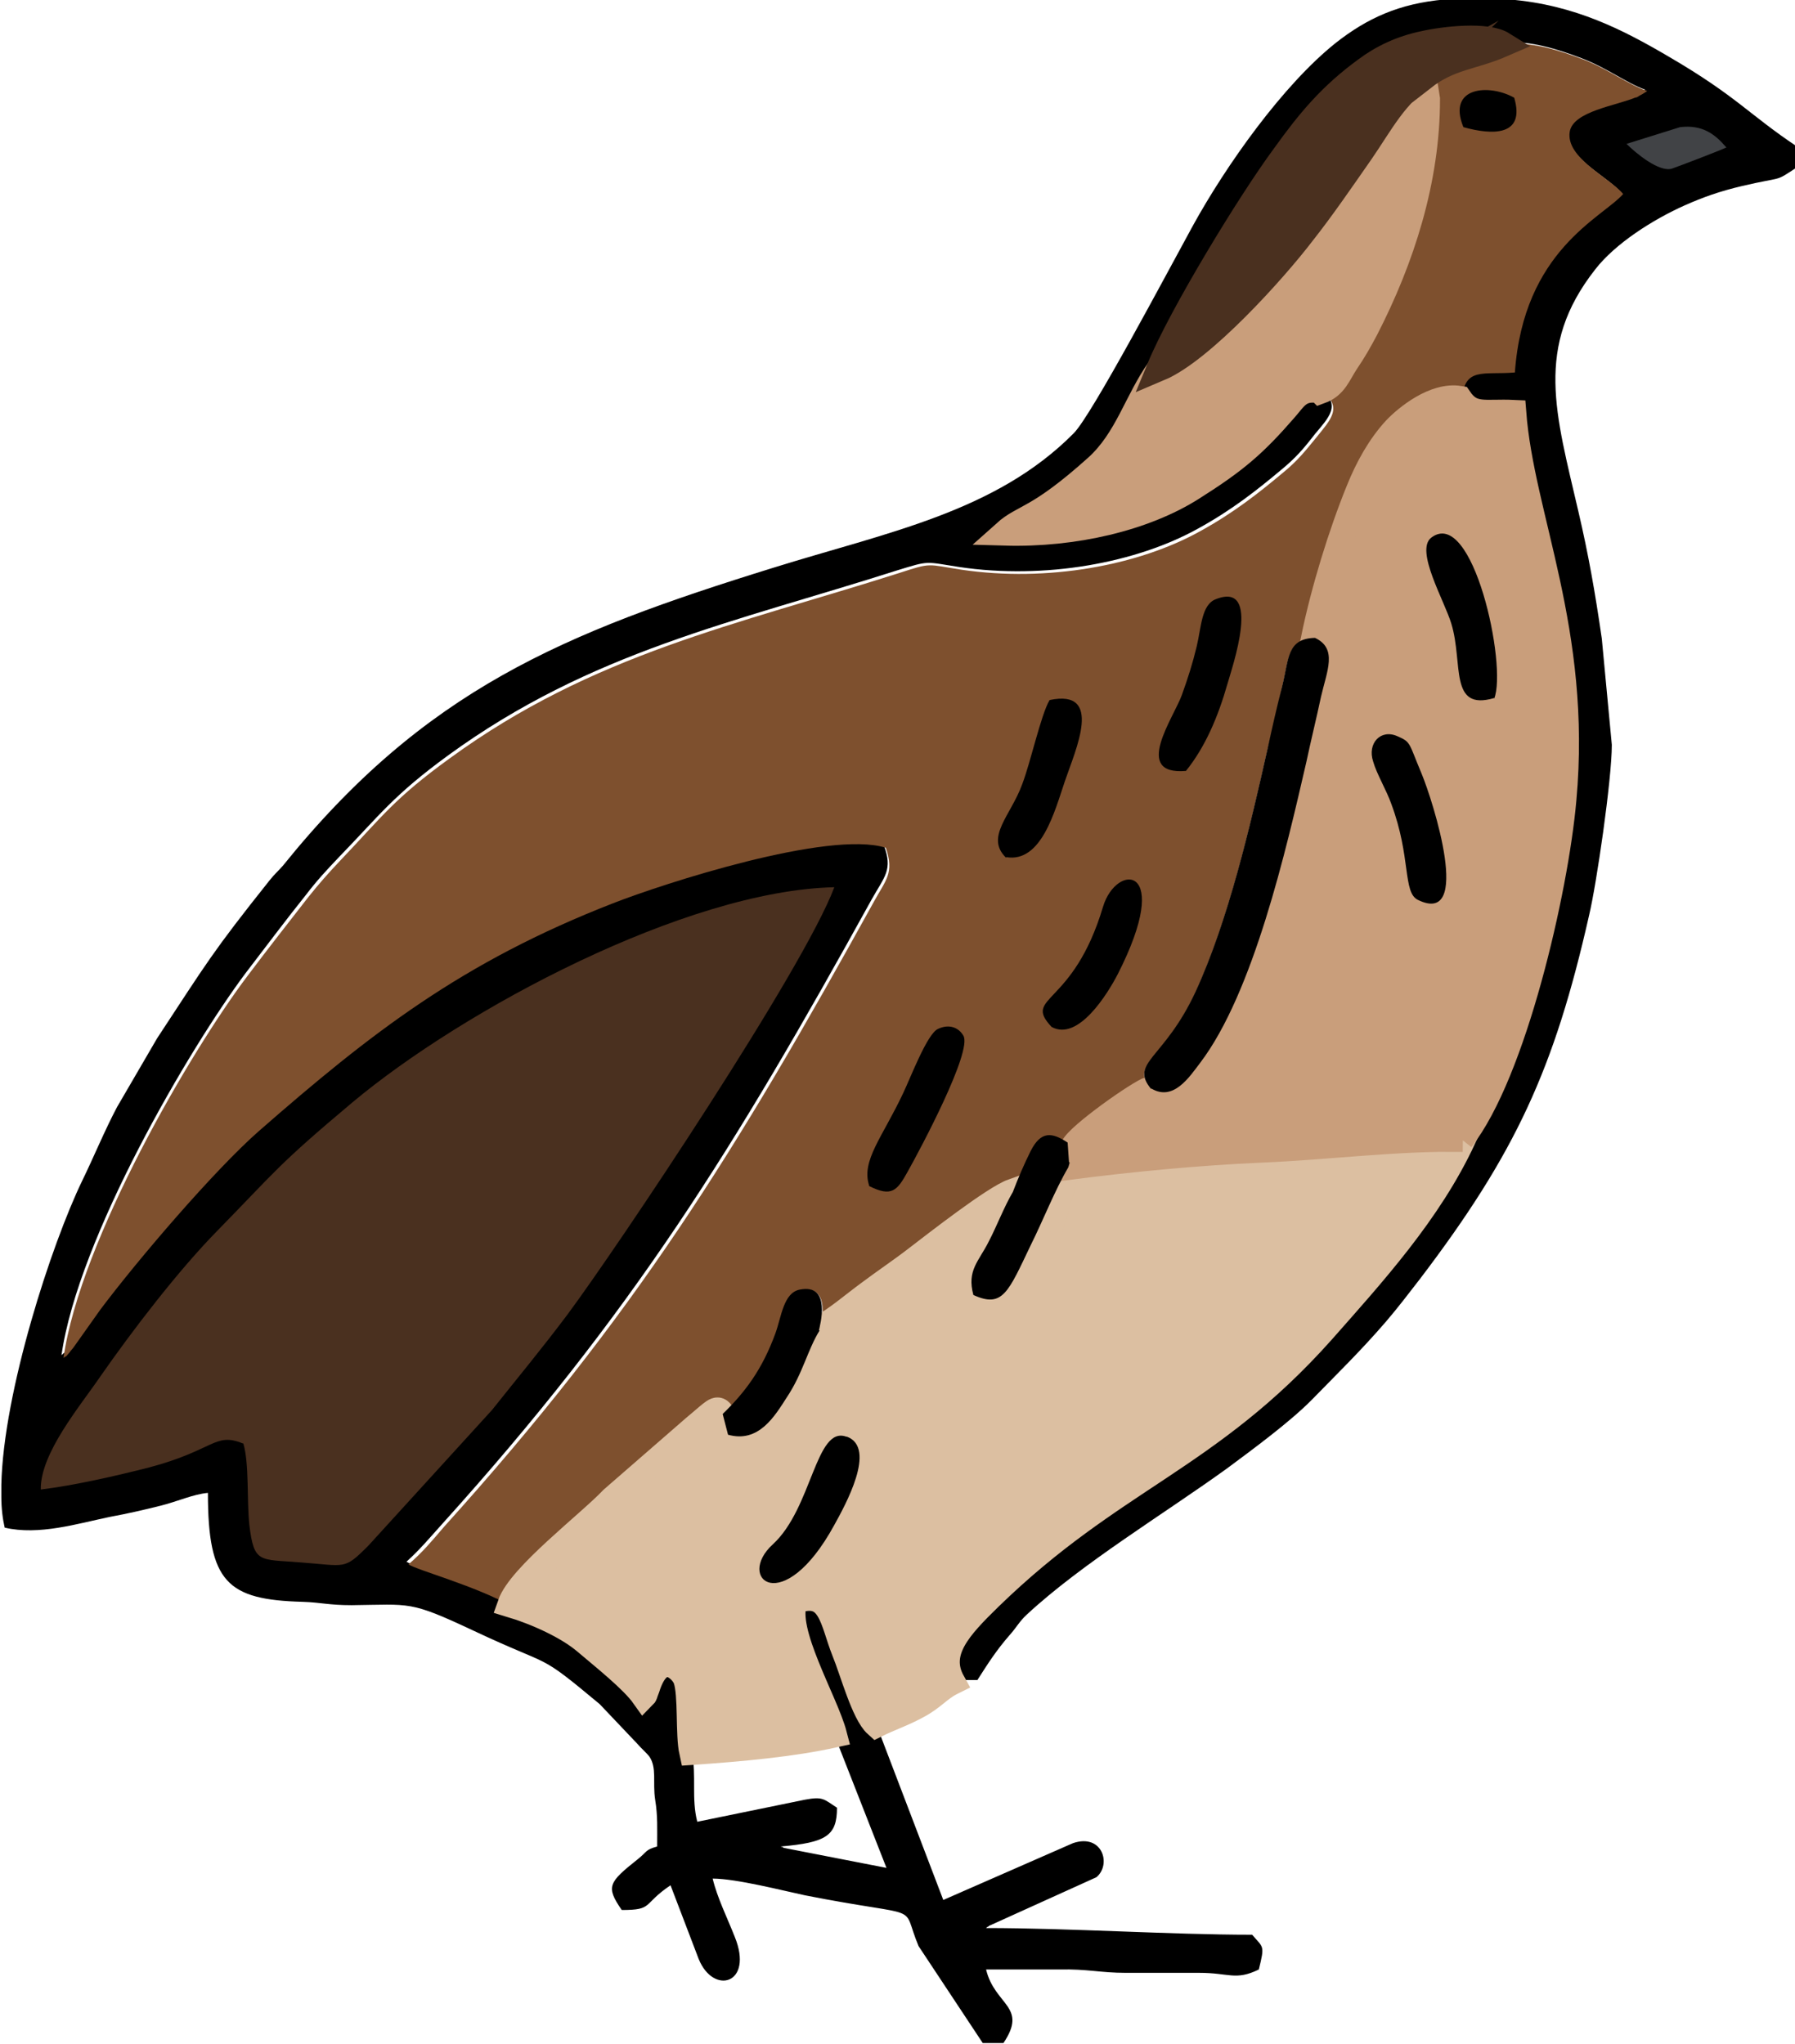 <?xml version="1.0" encoding="UTF-8"?>
<!DOCTYPE svg PUBLIC "-//W3C//DTD SVG 1.1//EN" "http://www.w3.org/Graphics/SVG/1.1/DTD/svg11.dtd">
<!-- Creator: CorelDRAW -->
<svg xmlns="http://www.w3.org/2000/svg" xml:space="preserve" width="14.051mm" height="16mm" version="1.1" style="shape-rendering:geometricPrecision; text-rendering:geometricPrecision; image-rendering:optimizeQuality; fill-rule:evenodd; clip-rule:evenodd"
viewBox="0 0 26.85 30.57"
 xmlns:xlink="http://www.w3.org/1999/xlink"
 xmlns:xodm="http://www.corel.com/coreldraw/odm/2003">
 <defs>
  <style type="text/css">
   <![CDATA[
    .str2 {stroke:#4A301F;stroke-width:0.38;stroke-miterlimit:22.926}
    .str1 {stroke:#C99E7B;stroke-width:0.38;stroke-miterlimit:22.926}
    .str0 {stroke:#DCBFA1;stroke-width:0.38;stroke-miterlimit:22.926}
    .fil0 {fill:black}
    .fil5 {fill:#414346}
    .fil3 {fill:#4A301F}
    .fil1 {fill:#7E502E}
    .fil4 {fill:#C99E7B}
    .fil2 {fill:#DCBFA1}
   ]]>
  </style>
 </defs>
 <g id="Camada_x0020_1">
  <g id="_1432481563376">
   <path class="fil0" d="M14.23 25.17c-0.24,-0.45 0.1,-0.82 0.55,-1.26 1.85,-1.8 3.27,-2.07 4.98,-3.99 0.76,-0.85 1.6,-1.78 2.11,-2.88 0.78,-0.99 1.4,-3.71 1.53,-5.08 0.23,-2.53 -0.63,-4.21 -0.75,-5.79 -0.42,-0.02 -0.61,0.06 -0.81,-0.21 0.03,-0.5 0.31,-0.38 0.79,-0.41 0.13,-1.83 1.3,-2.31 1.62,-2.67 -0.21,-0.25 -0.86,-0.54 -0.8,-0.93 0.05,-0.31 0.7,-0.39 1,-0.52 0.17,-0.07 -0.18,0.09 0.08,-0.04l0.08 -0.05c-0.28,-0.1 -0.58,-0.33 -0.95,-0.47 -0.34,-0.13 -0.8,-0.28 -1.18,-0.23 -0.24,-0.15 -0.87,-0.08 -1.18,-0.01 -0.33,0.07 -0.63,0.22 -0.87,0.39 -0.52,0.38 -0.85,0.77 -1.22,1.29 -0.5,0.7 -1.53,2.39 -1.87,3.18 -0.35,0.49 -0.48,1.05 -0.93,1.46 -0.89,0.81 -1.09,0.73 -1.38,0.99 1.04,0.03 2.09,-0.23 2.8,-0.67 0.65,-0.41 0.94,-0.65 1.39,-1.18 0.15,-0.17 0.22,-0.32 0.52,-0.28 0.34,0.24 0.13,0.44 -0.07,0.68 -0.17,0.22 -0.29,0.36 -0.51,0.54 -0.37,0.31 -0.74,0.6 -1.23,0.87 -0.93,0.52 -2.3,0.77 -3.58,0.58 -0.52,-0.08 -0.44,-0.1 -0.93,0.05 -2.44,0.78 -4.58,1.21 -6.72,2.77 -0.82,0.6 -1.01,0.88 -1.63,1.52 -0.19,0.2 -0.33,0.35 -0.49,0.56 -0.32,0.4 -0.58,0.75 -0.91,1.18 -0.83,1.11 -2.5,3.95 -2.75,5.71 0.06,-0.06 0,0.01 0.09,-0.08 0.02,-0.02 0.06,-0.07 0.07,-0.09l0.39 -0.55c0.57,-0.75 1.7,-2.09 2.37,-2.67 1.68,-1.47 3.04,-2.53 5.3,-3.41 0.74,-0.29 3.23,-1.11 4.08,-0.83 0.14,0.37 0.01,0.47 -0.18,0.81 -2.06,3.73 -3.57,6.18 -6.43,9.35 -0.18,0.2 -0.33,0.38 -0.53,0.56 0.14,0.09 1,0.32 1.55,0.63 0.4,0.12 0.85,0.33 1.13,0.56 0.27,0.22 0.7,0.56 0.87,0.81 0.01,-0.01 0.01,-0.03 0.02,-0.04l0.03 -0.08c0.19,-0.61 0.53,-0.28 0.58,-0.13 0.08,0.23 0.03,0.82 0.09,1.09 0.07,0.37 -0.01,0.7 0.08,1.05l1.61 -0.33c0.27,-0.05 0.28,-0.01 0.48,0.12 0,0.42 -0.16,0.52 -0.84,0.58 0.01,0.01 0.03,0 0.04,0.02l1.54 0.3 -0.78 -1.99c-0.13,-0.5 -0.77,-1.56 -0.59,-2 0.54,-0.2 0.56,0.29 0.74,0.75 0.12,0.29 0.28,0.93 0.48,1.1l1 2.62 1.94 -0.85c0.44,-0.15 0.58,0.32 0.35,0.51l-1.59 0.72c-0.01,0 -0.03,0.02 -0.03,0.02 -0.01,0 -0.02,0.01 -0.03,0.02 1.26,0 2.75,0.1 3.98,0.1 0.17,0.2 0.19,0.15 0.1,0.52 -0.35,0.17 -0.44,0.05 -0.89,0.05 -0.37,0 -0.74,0 -1.1,0 -0.38,0 -0.58,-0.06 -0.99,-0.05 -0.37,0 -0.73,0 -1.1,0 0.13,0.54 0.63,0.55 0.26,1.1l-0.31 0 -0.96 -1.45c-0.28,-0.67 0.13,-0.4 -1.7,-0.76 -0.33,-0.07 -1.03,-0.25 -1.38,-0.25 0.07,0.29 0.22,0.59 0.33,0.87 0.29,0.71 -0.32,0.88 -0.54,0.33l-0.42 -1.1c-0.43,0.29 -0.25,0.37 -0.73,0.37 -0.24,-0.35 -0.2,-0.41 0.24,-0.76 0.15,-0.12 0.11,-0.14 0.29,-0.19 0,-0.26 0.01,-0.46 -0.03,-0.7 -0.04,-0.26 0.03,-0.48 -0.09,-0.65 -0.03,-0.04 -0.12,-0.12 -0.18,-0.19l-0.56 -0.59c-0.96,-0.8 -0.66,-0.52 -1.89,-1.1 -0.96,-0.45 -0.93,-0.39 -1.82,-0.38 -0.34,0 -0.45,-0.04 -0.73,-0.05 -1.13,-0.03 -1.42,-0.29 -1.42,-1.63 -0.22,0.02 -0.46,0.13 -0.7,0.19 -0.28,0.07 -0.5,0.12 -0.77,0.17 -0.48,0.1 -1.06,0.28 -1.57,0.16 -0.03,-0.13 -0.05,-0.29 -0.05,-0.46l0 -0.18c0.03,-1.39 0.75,-3.6 1.21,-4.55 0.18,-0.37 0.33,-0.74 0.52,-1.1l0.6 -1.03c0.75,-1.14 0.82,-1.28 1.68,-2.36 0.08,-0.1 0.12,-0.13 0.2,-0.22 2.12,-2.63 4.18,-3.48 7.34,-4.46 1.7,-0.53 3.32,-0.83 4.49,-2.01 0.27,-0.27 1.39,-2.39 1.78,-3.1 0.5,-0.91 1.35,-2.11 2.14,-2.74 0.47,-0.37 0.95,-0.59 1.63,-0.65l0.94 0c0.01,0 0.02,0 0.03,0 0.98,0.08 1.71,0.46 2.39,0.86 1.01,0.59 1.19,0.86 1.91,1.34l0 0.31c-0.35,0.23 -0.18,0.13 -0.82,0.28 -0.34,0.08 -0.59,0.17 -0.86,0.29 -0.47,0.21 -1.04,0.57 -1.34,0.96 -0.91,1.16 -0.59,2.15 -0.25,3.62 0.15,0.64 0.25,1.21 0.35,1.9l0.15 1.59c0,0.52 -0.23,2.09 -0.34,2.55 -0.52,2.3 -1.1,3.56 -2.53,5.44 -0.17,0.22 -0.33,0.43 -0.51,0.64 -0.37,0.43 -0.73,0.78 -1.12,1.18 -0.33,0.33 -0.86,0.72 -1.25,1.01 -0.94,0.68 -2.17,1.42 -3,2.19 -0.11,0.1 -0.16,0.2 -0.26,0.31 -0.2,0.23 -0.32,0.42 -0.48,0.67l-0.34 0z"/>
   <path class="fil1" d="M21.85 5.96c-0.37,-0.06 -0.79,0.28 -0.96,0.46 -0.23,0.25 -0.41,0.57 -0.55,0.92 -0.26,0.64 -0.52,1.48 -0.67,2.21 -0.42,0.01 -0.39,0.31 -0.49,0.72 -0.07,0.31 -0.14,0.62 -0.22,0.94 -0.26,1.16 -0.59,2.58 -1.08,3.64 -0.47,1.01 -0.99,1.05 -0.66,1.45 -0.16,0.05 -1.07,0.7 -1.15,0.87l-0.05 0.18c-0,-0.01 -0.01,0.03 -0.01,0.05l-0.02 -0.29c-0.24,-0.16 -0.4,-0.17 -0.55,0.12 -0.1,0.2 -0.19,0.41 -0.27,0.62 -0.28,0.1 -1.14,0.78 -1.45,1.01 -0.22,0.17 -0.46,0.33 -0.7,0.51 -0.26,0.19 -0.47,0.39 -0.76,0.54 0.01,-0.06 0.2,-0.71 -0.29,-0.61 -0.24,0.05 -0.27,0.4 -0.36,0.65 -0.2,0.55 -0.46,0.89 -0.79,1.21 -0.07,-0.09 -0.11,-0.02 -0.4,0.22l-1.23 1.07c-0.35,0.37 -1.38,1.15 -1.53,1.58 -0.55,-0.31 -1.41,-0.54 -1.55,-0.63 0.21,-0.18 0.35,-0.35 0.53,-0.56 2.86,-3.17 4.37,-5.62 6.43,-9.35 0.18,-0.33 0.31,-0.43 0.18,-0.81 -0.85,-0.27 -3.34,0.54 -4.08,0.83 -2.26,0.88 -3.62,1.94 -5.3,3.41 -0.66,0.58 -1.8,1.91 -2.37,2.67l-0.39 0.55c-0.01,0.02 -0.06,0.07 -0.07,0.09 -0.08,0.09 -0.02,0.03 -0.09,0.08 0.25,-1.76 1.91,-4.6 2.75,-5.71 0.33,-0.44 0.6,-0.78 0.91,-1.18 0.16,-0.2 0.3,-0.36 0.49,-0.56 0.61,-0.64 0.8,-0.92 1.63,-1.52 2.14,-1.56 4.27,-1.99 6.72,-2.77 0.49,-0.16 0.41,-0.13 0.93,-0.05 1.28,0.19 2.65,-0.06 3.58,-0.58 0.49,-0.27 0.86,-0.56 1.23,-0.87 0.22,-0.18 0.33,-0.32 0.51,-0.54 0.19,-0.24 0.4,-0.44 0.07,-0.68 0.21,-0.08 0.27,-0.26 0.39,-0.44 0.11,-0.17 0.2,-0.32 0.29,-0.49 0.54,-1.05 0.92,-2.23 0.92,-3.44l-0.05 -0.32c0.39,-0.32 0.72,-0.3 1.19,-0.5 0.39,-0.05 0.84,0.1 1.18,0.23 0.36,0.14 0.66,0.37 0.95,0.47l-0.08 0.05c-0.26,0.13 0.09,-0.03 -0.08,0.04 -0.3,0.13 -0.95,0.21 -1,0.52 -0.06,0.39 0.59,0.68 0.8,0.93 -0.32,0.36 -1.49,0.84 -1.62,2.67 -0.47,0.04 -0.76,-0.09 -0.79,0.41z"/>
   <path class="fil2 str0" d="M14.23 25.17c-0.18,0.09 -0.28,0.23 -0.51,0.35 -0.22,0.12 -0.41,0.18 -0.61,0.28 -0.19,-0.17 -0.36,-0.81 -0.48,-1.1 -0.18,-0.45 -0.2,-0.95 -0.74,-0.75 -0.18,0.44 0.46,1.5 0.59,2 -0.63,0.14 -1.4,0.21 -2.13,0.26 -0.06,-0.27 -0.01,-0.86 -0.09,-1.09 -0.05,-0.15 -0.39,-0.48 -0.58,0.13l-0.03 0.08c-0,0.01 -0.01,0.03 -0.02,0.04 -0.17,-0.24 -0.6,-0.58 -0.87,-0.81 -0.27,-0.23 -0.73,-0.44 -1.13,-0.56 0.15,-0.43 1.18,-1.21 1.53,-1.58l1.23 -1.07c0.29,-0.24 0.33,-0.31 0.4,-0.22l0.08 0.31c0.46,0.13 0.69,-0.29 0.88,-0.56 0.24,-0.36 0.31,-0.71 0.49,-1 0.28,-0.15 0.5,-0.35 0.76,-0.54 0.24,-0.18 0.48,-0.34 0.7,-0.51 0.3,-0.23 1.17,-0.91 1.45,-1.01 -0.14,0.21 -0.25,0.51 -0.36,0.74 -0.15,0.3 -0.33,0.43 -0.23,0.8 0.44,0.2 0.52,-0.04 0.86,-0.75 0.17,-0.36 0.35,-0.82 0.56,-1.16 0.92,-0.12 1.96,-0.22 2.9,-0.26 0.97,-0.04 2.05,-0.18 3.01,-0.16 -0.51,1.1 -1.36,2.03 -2.11,2.88 -1.71,1.92 -3.13,2.19 -4.98,3.99 -0.45,0.44 -0.8,0.81 -0.55,1.26z"/>
   <path class="fil3" d="M3.63 21.59c-0.42,-0.17 -0.42,0.1 -1.4,0.36 -0.47,0.12 -1.12,0.27 -1.62,0.33 -0.01,-0.54 0.59,-1.25 0.89,-1.69 0.48,-0.69 1.17,-1.59 1.75,-2.18 0.89,-0.91 0.9,-0.98 2.02,-1.92 1.66,-1.39 4.99,-3.17 7.21,-3.22 -0.46,1.23 -3.24,5.38 -3.99,6.39 -0.39,0.52 -0.74,0.94 -1.13,1.43l-1.85 2.03c-0.37,0.37 -0.33,0.3 -1.02,0.25 -0.61,-0.05 -0.69,0.02 -0.76,-0.56 -0.04,-0.38 0,-0.91 -0.09,-1.22z"/>
   <path class="fil4 str1" d="M21.88 17.04c-0.96,-0.02 -2.04,0.12 -3.01,0.16 -0.94,0.04 -1.98,0.14 -2.9,0.26l0.02 -0.07c0.01,-0.02 0.01,-0.06 0.01,-0.05l0.05 -0.18c0.08,-0.18 0.99,-0.82 1.15,-0.87 0.34,0.2 0.57,-0.17 0.73,-0.38 0.8,-1.04 1.29,-3.19 1.59,-4.5 0.08,-0.33 0.15,-0.65 0.22,-0.98 0.09,-0.39 0.25,-0.72 -0.09,-0.88 0.15,-0.73 0.41,-1.57 0.67,-2.21 0.14,-0.35 0.32,-0.67 0.55,-0.92 0.17,-0.18 0.59,-0.52 0.96,-0.46 0.19,0.28 0.38,0.19 0.81,0.21 0.12,1.57 0.98,3.26 0.75,5.79 -0.12,1.36 -0.75,4.09 -1.53,5.08z"/>
   <path class="fil4 str1" d="M19.74 5.84c-0.3,-0.05 -0.37,0.11 -0.52,0.28 -0.46,0.53 -0.74,0.77 -1.39,1.18 -0.71,0.45 -1.76,0.7 -2.8,0.67 0.29,-0.26 0.48,-0.18 1.38,-0.99 0.45,-0.41 0.59,-0.98 0.93,-1.46 0.64,-0.27 1.71,-1.47 2.14,-2.02 0.29,-0.38 0.58,-0.79 0.88,-1.22 0.29,-0.42 0.53,-0.89 0.94,-1.12l0.05 0.32c0,1.21 -0.38,2.39 -0.92,3.44 -0.09,0.17 -0.18,0.33 -0.29,0.49 -0.12,0.18 -0.17,0.36 -0.39,0.44z"/>
   <path class="fil3 str2" d="M21.3 1.15c-0.41,0.23 -0.65,0.7 -0.94,1.12 -0.3,0.43 -0.58,0.84 -0.88,1.22 -0.42,0.55 -1.5,1.75 -2.14,2.02 0.33,-0.8 1.36,-2.49 1.87,-3.18 0.38,-0.53 0.7,-0.91 1.22,-1.29 0.24,-0.18 0.53,-0.32 0.87,-0.39 0.31,-0.07 0.94,-0.14 1.18,0.01 -0.46,0.2 -0.79,0.19 -1.19,0.5z"/>
   <path class="fil0" d="M17.22 16.29c-0.33,-0.4 0.19,-0.44 0.66,-1.45 0.49,-1.06 0.82,-2.48 1.08,-3.64 0.07,-0.32 0.14,-0.63 0.22,-0.94 0.1,-0.41 0.07,-0.71 0.49,-0.72 0.34,0.16 0.18,0.49 0.09,0.88 -0.07,0.33 -0.15,0.65 -0.22,0.98 -0.3,1.3 -0.79,3.45 -1.59,4.5 -0.16,0.21 -0.4,0.58 -0.73,0.38z"/>
   <path class="fil0" d="M17.74 11.53c-0.81,0.07 -0.18,-0.8 -0.06,-1.14 0.09,-0.25 0.16,-0.47 0.22,-0.72 0.07,-0.29 0.07,-0.63 0.29,-0.71 0.69,-0.27 0.24,1.02 0.17,1.27 -0.14,0.49 -0.33,0.94 -0.62,1.3z"/>
   <path class="fil0" d="M13 17.73c-0.12,-0.37 0.2,-0.72 0.51,-1.38 0.11,-0.23 0.36,-0.89 0.52,-0.96 0.17,-0.08 0.31,-0.02 0.38,0.1 0.14,0.23 -0.65,1.71 -0.83,2.03 -0.16,0.29 -0.24,0.39 -0.58,0.22z"/>
   <path class="fil0" d="M16 17.39l-0.02 0.07c-0.2,0.34 -0.38,0.8 -0.56,1.16 -0.34,0.71 -0.42,0.95 -0.86,0.75 -0.1,-0.37 0.08,-0.5 0.23,-0.8 0.12,-0.23 0.23,-0.52 0.36,-0.74 0.08,-0.21 0.17,-0.42 0.27,-0.62 0.15,-0.29 0.31,-0.28 0.55,-0.12l0.02 0.29z"/>
   <path class="fil0" d="M20.9 11.01c0.21,0.09 0.17,0.1 0.36,0.55 0.18,0.43 0.77,2.3 -0.05,1.9 -0.23,-0.11 -0.1,-0.64 -0.4,-1.44 -0.07,-0.2 -0.22,-0.45 -0.27,-0.63 -0.09,-0.27 0.11,-0.49 0.36,-0.38z"/>
   <path class="fil0" d="M15.05 12.83c-0.32,-0.31 0.07,-0.63 0.24,-1.1 0.13,-0.34 0.28,-1.04 0.41,-1.26 0.81,-0.17 0.39,0.74 0.23,1.21 -0.15,0.44 -0.35,1.23 -0.88,1.14z"/>
   <path class="fil0" d="M22.35 10.44c-0.68,0.2 -0.46,-0.52 -0.64,-1.11 -0.1,-0.34 -0.55,-1.1 -0.3,-1.29 0.62,-0.47 1.14,1.92 0.94,2.41z"/>
   <path class="fil0" d="M12.67 21.49c0.45,0.17 -0.03,1.03 -0.19,1.32 -0.77,1.41 -1.48,0.8 -0.92,0.29 0.59,-0.54 0.64,-1.78 1.1,-1.61z"/>
   <path class="fil0" d="M15.73 15.36c-0.44,-0.47 0.32,-0.29 0.77,-1.8 0.2,-0.66 1.06,-0.64 0.22,1.01 -0.15,0.29 -0.59,1.01 -0.99,0.79z"/>
   <path class="fil0" d="M12.26 19.9c-0.18,0.29 -0.25,0.64 -0.49,1 -0.18,0.28 -0.42,0.69 -0.88,0.56l-0.08 -0.31c0.33,-0.32 0.59,-0.66 0.79,-1.21 0.09,-0.25 0.12,-0.6 0.36,-0.65 0.49,-0.1 0.3,0.55 0.29,0.61z"/>
   <path class="fil5" d="M25.83 2.2c-0.05,0.03 -0.73,0.29 -0.82,0.32 -0.19,0.06 -0.54,-0.23 -0.68,-0.37l0.8 -0.25c0.33,-0.04 0.52,0.1 0.69,0.3z"/>
   <path class="fil0" d="M22.65 1.46c0.17,0.58 -0.33,0.56 -0.76,0.44 -0.25,-0.61 0.39,-0.65 0.76,-0.44z"/>
  </g>
 </g>
</svg>
